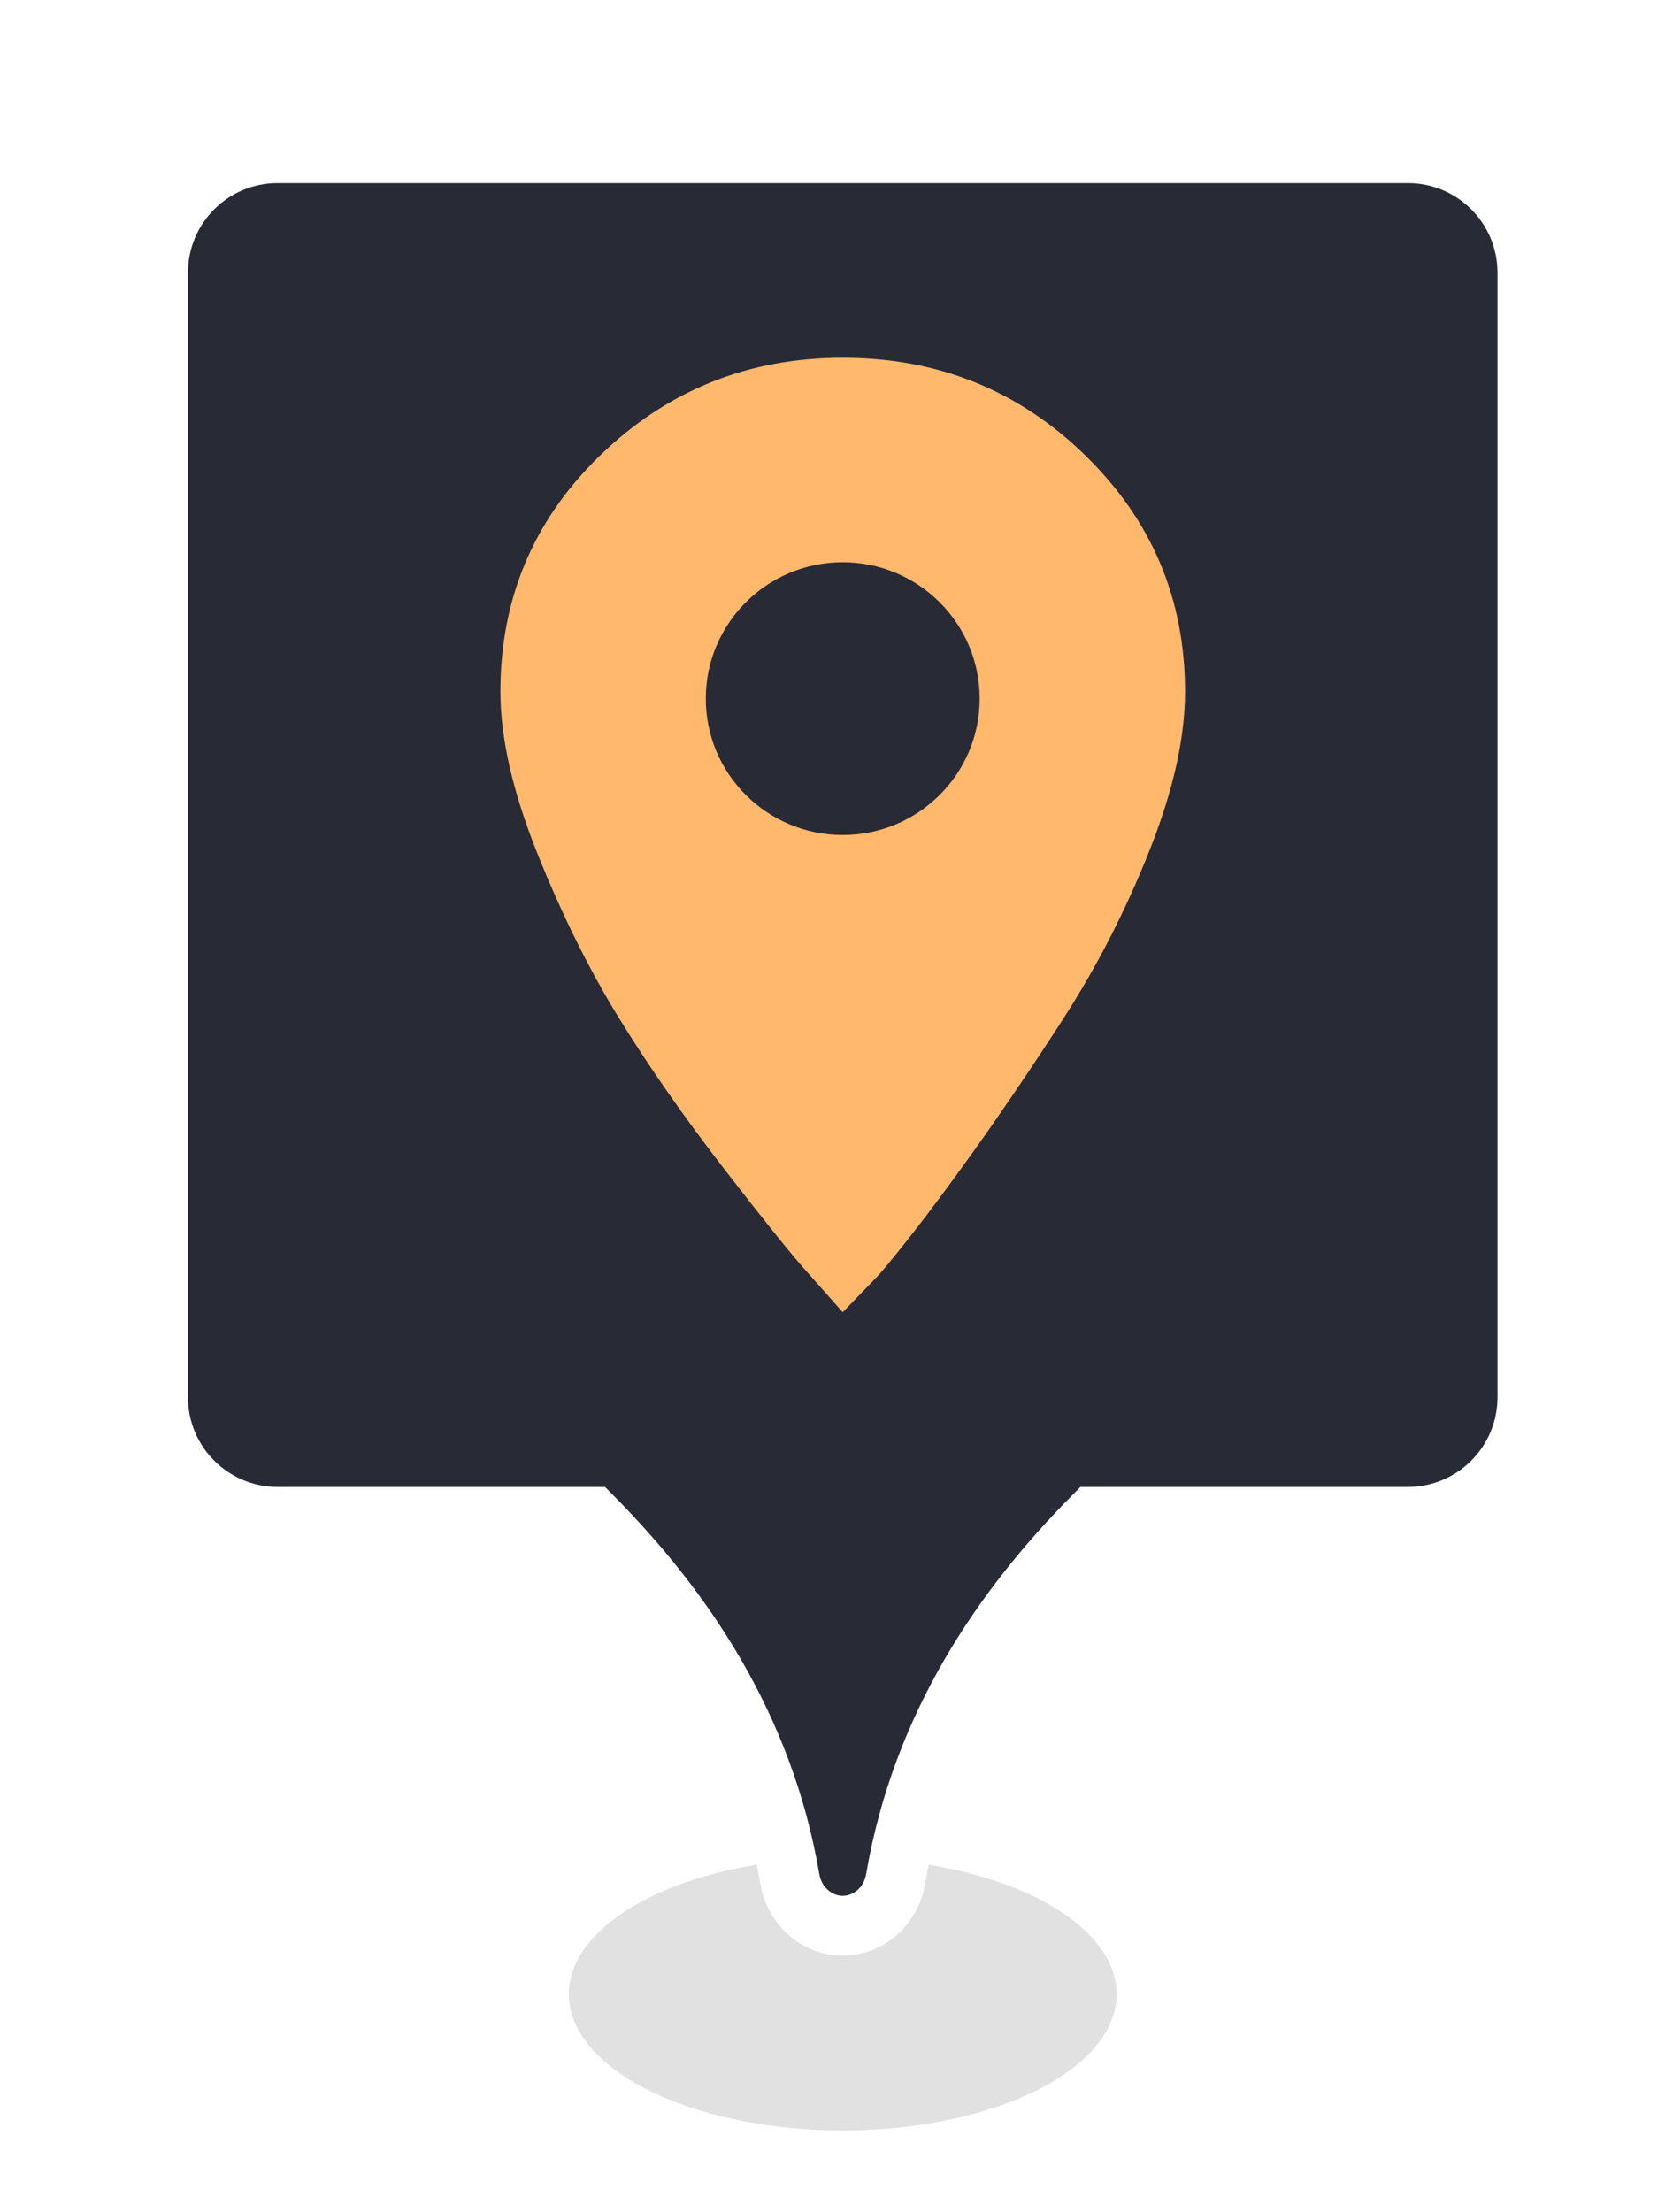 <svg width="56" height="74" viewBox="0 0 56 74" fill="none" xmlns="http://www.w3.org/2000/svg">
<g filter="url(#filter0_f)">
<ellipse cx="28.208" cy="66.719" rx="9.167" ry="4.562" fill="black" fill-opacity="0.12"/>
</g>
<mask id="path-2-outside-1" maskUnits="userSpaceOnUse" x="4.292" y="4.125" width="48" height="62" fill="black">
<rect fill="white" x="4.292" y="4.125" width="48" height="62"/>
<path fill-rule="evenodd" clip-rule="evenodd" d="M9.292 5.125C7.083 5.125 5.292 6.916 5.292 9.125V46.75C5.292 48.959 7.083 50.75 9.292 50.75H19.834C22.819 53.765 25.558 57.705 26.44 62.878C26.589 63.752 27.322 64.431 28.208 64.431C29.095 64.431 29.828 63.752 29.977 62.878C30.859 57.705 33.598 53.765 36.582 50.75H47.125C49.334 50.75 51.125 48.959 51.125 46.75V9.125C51.125 6.916 49.334 5.125 47.125 5.125H9.292Z"/>
</mask>
<path fill-rule="evenodd" clip-rule="evenodd" d="M9.292 5.125C7.083 5.125 5.292 6.916 5.292 9.125V46.75C5.292 48.959 7.083 50.75 9.292 50.75H19.834C22.819 53.765 25.558 57.705 26.44 62.878C26.589 63.752 27.322 64.431 28.208 64.431C29.095 64.431 29.828 63.752 29.977 62.878C30.859 57.705 33.598 53.765 36.582 50.75H47.125C49.334 50.75 51.125 48.959 51.125 46.75V9.125C51.125 6.916 49.334 5.125 47.125 5.125H9.292Z" fill="#282A36"/>
<path d="M19.834 50.75L20.545 50.047L20.252 49.75H19.834V50.75ZM26.44 62.878L27.426 62.71L27.426 62.71L26.44 62.878ZM29.977 62.878L28.991 62.71L28.991 62.71L29.977 62.878ZM36.582 50.75V49.75H36.165L35.872 50.047L36.582 50.75ZM6.292 9.125C6.292 7.468 7.635 6.125 9.292 6.125V4.125C6.53 4.125 4.292 6.364 4.292 9.125H6.292ZM6.292 46.75V9.125H4.292V46.75H6.292ZM9.292 49.75C7.635 49.75 6.292 48.407 6.292 46.75H4.292C4.292 49.511 6.53 51.75 9.292 51.75V49.75ZM19.834 49.75H9.292V51.75H19.834V49.75ZM27.426 62.71C26.498 57.268 23.618 53.152 20.545 50.047L19.124 51.453C22.019 54.379 24.618 58.141 25.454 63.046L27.426 62.71ZM28.208 63.431C27.856 63.431 27.501 63.151 27.426 62.71L25.454 63.046C25.677 64.353 26.788 65.431 28.208 65.431V63.431ZM28.991 62.71C28.916 63.151 28.561 63.431 28.208 63.431V65.431C29.629 65.431 30.74 64.353 30.963 63.046L28.991 62.71ZM35.872 50.047C32.798 53.152 29.919 57.268 28.991 62.71L30.963 63.046C31.799 58.141 34.398 54.379 37.293 51.453L35.872 50.047ZM47.125 49.75H36.582V51.75H47.125V49.75ZM50.125 46.75C50.125 48.407 48.782 49.75 47.125 49.75V51.75C49.886 51.75 52.125 49.511 52.125 46.75H50.125ZM50.125 9.125V46.75H52.125V9.125H50.125ZM47.125 6.125C48.782 6.125 50.125 7.468 50.125 9.125H52.125C52.125 6.364 49.886 4.125 47.125 4.125V6.125ZM9.292 6.125H47.125V4.125H9.292V6.125Z" fill="white" mask="url(#path-2-outside-1)"/>
<path fill-rule="evenodd" clip-rule="evenodd" d="M28.208 11.969C25.03 11.969 22.313 13.068 20.057 15.267C17.852 17.417 16.75 20.041 16.75 23.139C16.75 24.689 17.16 26.488 17.98 28.537C18.801 30.587 19.711 32.423 20.71 34.048C21.71 35.672 22.877 37.346 24.209 39.071C25.542 40.795 26.465 41.944 26.978 42.519C27.491 43.094 27.901 43.556 28.208 43.906L29.439 42.632C30.208 41.732 31.143 40.52 32.246 38.996C33.348 37.471 34.463 35.834 35.591 34.085C36.719 32.336 37.68 30.462 38.475 28.462C39.269 26.463 39.667 24.689 39.667 23.139C39.667 20.041 38.552 17.404 36.321 15.23C34.091 13.056 31.387 11.969 28.208 11.969ZM28.208 27.938C30.74 27.938 32.792 25.895 32.792 23.375C32.792 20.855 30.74 18.812 28.208 18.812C25.677 18.812 23.625 20.855 23.625 23.375C23.625 25.895 25.677 27.938 28.208 27.938Z" fill="#FFB86C"/>
<defs>
<filter id="filter0_f" x="17.042" y="60.156" width="22.333" height="13.125" filterUnits="userSpaceOnUse" color-interpolation-filters="sRGB">
<feFlood flood-opacity="0" result="BackgroundImageFix"/>
<feBlend mode="normal" in="SourceGraphic" in2="BackgroundImageFix" result="shape"/>
<feGaussianBlur stdDeviation="1" result="effect1_foregroundBlur"/>
</filter>
</defs>
</svg>
